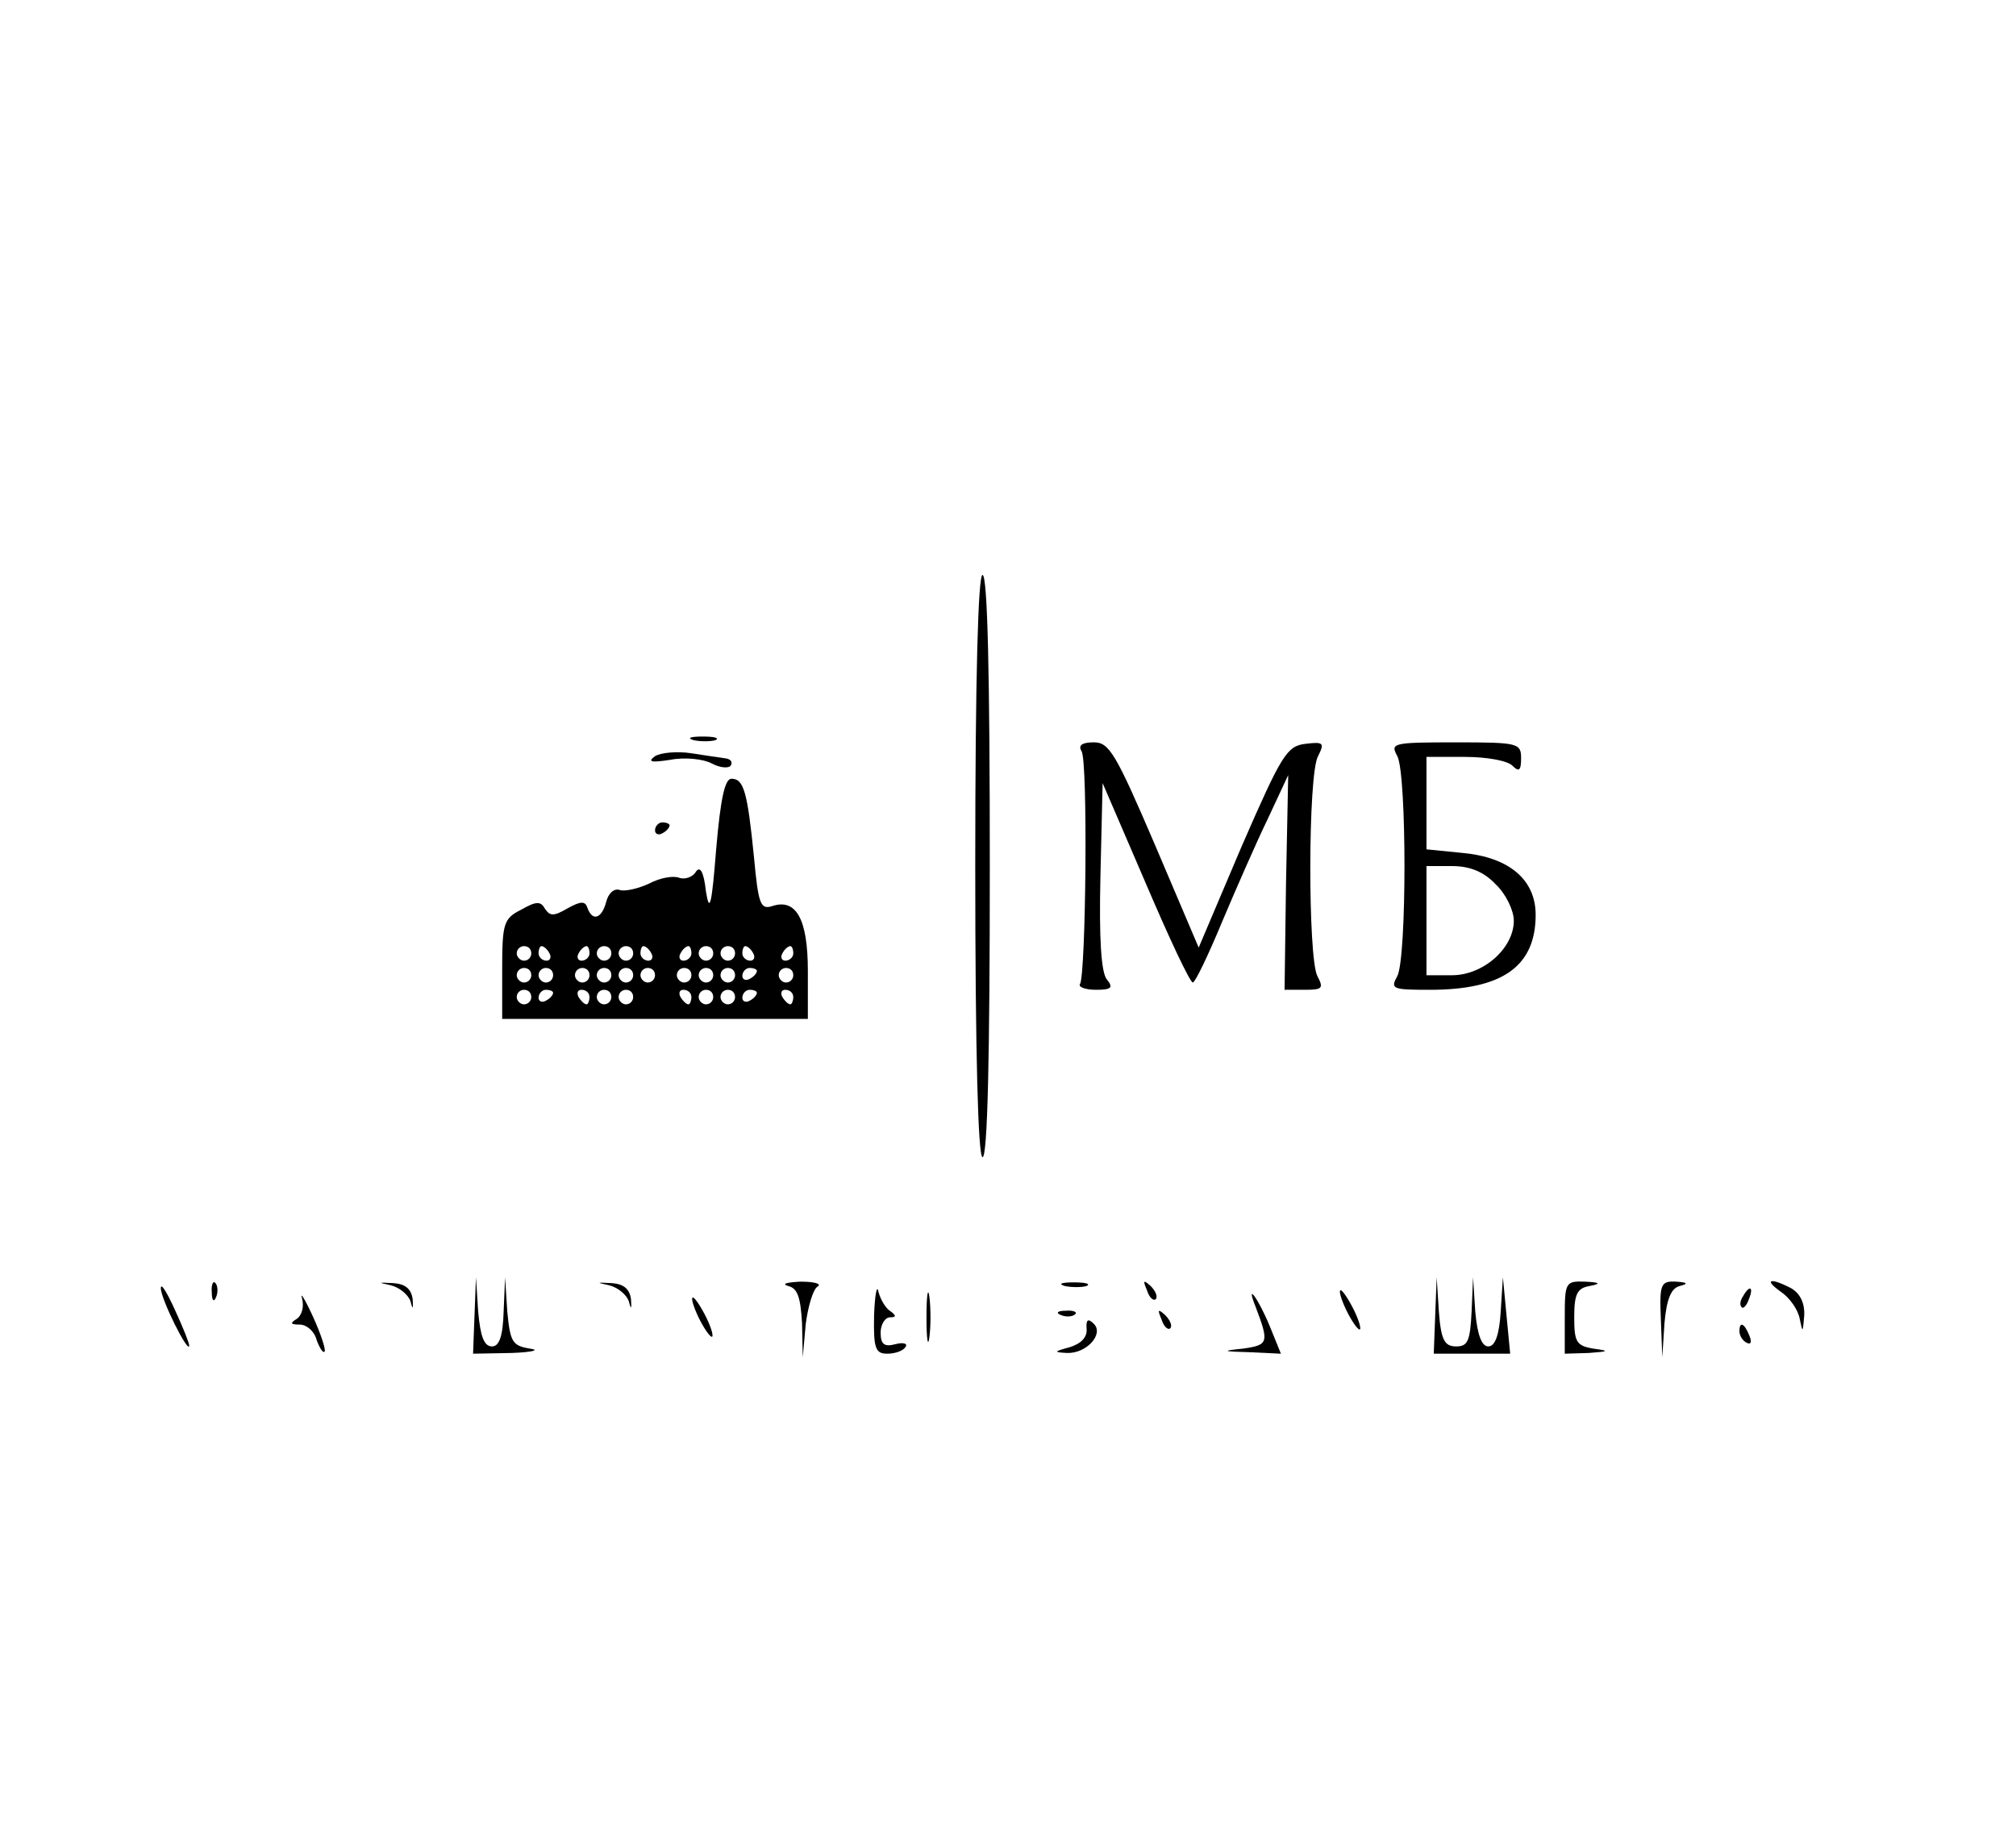 <?xml version="1.0" standalone="no"?>
<!DOCTYPE svg PUBLIC "-//W3C//DTD SVG 20010904//EN"
 "http://www.w3.org/TR/2001/REC-SVG-20010904/DTD/svg10.dtd">
<svg version="1.0" xmlns="http://www.w3.org/2000/svg"
 width="277pt" height="253pt" viewBox="0 0 277 253"
 preserveAspectRatio="xMidYMid meet">

<g transform="translate(0,253) scale(0.1,-0.1)"
fill="#000000" stroke="none">
<path d="M1340 1340 c0 -260 4 -400 10 -400 7 0 10 140 10 400 0 260 -3 400
-10 400 -6 0 -10 -140 -10 -400z"/>
<path d="M953 1513 c9 -2 23 -2 30 0 6 3 -1 5 -18 5 -16 0 -22 -2 -12 -5z"/>
<path d="M1486 1498 c9 -13 6 -306 -2 -320 -3 -4 7 -8 22 -8 21 0 24 3 15 14
-8 9 -11 56 -9 142 l3 128 59 -137 c32 -75 61 -137 65 -137 3 0 21 37 40 83
19 45 47 109 63 142 l28 60 -3 -148 -2 -147 28 0 c24 0 26 2 17 19 -13 26 -13
277 1 302 9 18 8 20 -17 17 -26 -3 -33 -15 -88 -141 l-59 -139 -60 141 c-54
126 -63 141 -84 141 -16 0 -22 -4 -17 -12z"/>
<path d="M1920 1491 c13 -26 13 -276 0 -302 -10 -18 -7 -19 45 -19 99 0 145
32 145 103 0 48 -36 79 -100 85 l-50 5 0 63 0 64 53 0 c29 0 58 -5 65 -12 9
-9 12 -7 12 10 0 21 -4 22 -90 22 -87 0 -90 -1 -80 -19z m135 -176 c14 -13 25
-36 25 -50 0 -38 -42 -75 -85 -75 l-35 0 0 75 0 75 35 0 c25 0 44 -8 60 -25z"/>
<path d="M900 1491 c-11 -8 -5 -9 21 -5 20 4 46 1 57 -5 11 -6 23 -7 26 -3 3
5 0 9 -7 10 -7 1 -28 4 -47 7 -19 3 -42 1 -50 -4z"/>
<path d="M984 1363 c-6 -76 -9 -89 -14 -58 -3 27 -8 36 -14 27 -4 -7 -15 -11
-23 -8 -8 3 -26 0 -41 -8 -15 -7 -33 -11 -40 -9 -8 3 -16 -4 -19 -16 -6 -23
-19 -28 -26 -8 -3 9 -9 9 -27 -1 -19 -11 -24 -11 -31 -1 -6 11 -12 11 -33 -1
-24 -12 -26 -19 -26 -82 l0 -68 210 0 210 0 0 66 c0 71 -16 100 -49 89 -16 -5
-19 2 -25 67 -9 90 -14 108 -31 108 -9 0 -15 -27 -21 -97z m-254 -143 c0 -5
-4 -10 -10 -10 -5 0 -10 5 -10 10 0 6 5 10 10 10 6 0 10 -4 10 -10z m25 0 c3
-5 1 -10 -4 -10 -6 0 -11 5 -11 10 0 6 2 10 4 10 3 0 8 -4 11 -10z m55 0 c0
-5 -5 -10 -11 -10 -5 0 -7 5 -4 10 3 6 8 10 11 10 2 0 4 -4 4 -10z m30 0 c0
-5 -4 -10 -10 -10 -5 0 -10 5 -10 10 0 6 5 10 10 10 6 0 10 -4 10 -10z m30 0
c0 -5 -4 -10 -10 -10 -5 0 -10 5 -10 10 0 6 5 10 10 10 6 0 10 -4 10 -10z m25
0 c3 -5 1 -10 -4 -10 -6 0 -11 5 -11 10 0 6 2 10 4 10 3 0 8 -4 11 -10z m55 0
c0 -5 -5 -10 -11 -10 -5 0 -7 5 -4 10 3 6 8 10 11 10 2 0 4 -4 4 -10z m30 0
c0 -5 -4 -10 -10 -10 -5 0 -10 5 -10 10 0 6 5 10 10 10 6 0 10 -4 10 -10z m30
0 c0 -5 -4 -10 -10 -10 -5 0 -10 5 -10 10 0 6 5 10 10 10 6 0 10 -4 10 -10z
m25 0 c3 -5 1 -10 -4 -10 -6 0 -11 5 -11 10 0 6 2 10 4 10 3 0 8 -4 11 -10z
m55 0 c0 -5 -5 -10 -11 -10 -5 0 -7 5 -4 10 3 6 8 10 11 10 2 0 4 -4 4 -10z
m-360 -30 c0 -5 -4 -10 -10 -10 -5 0 -10 5 -10 10 0 6 5 10 10 10 6 0 10 -4
10 -10z m30 0 c0 -5 -4 -10 -10 -10 -5 0 -10 5 -10 10 0 6 5 10 10 10 6 0 10
-4 10 -10z m50 0 c0 -5 -4 -10 -10 -10 -5 0 -10 5 -10 10 0 6 5 10 10 10 6 0
10 -4 10 -10z m30 0 c0 -5 -4 -10 -10 -10 -5 0 -10 5 -10 10 0 6 5 10 10 10 6
0 10 -4 10 -10z m30 0 c0 -5 -4 -10 -10 -10 -5 0 -10 5 -10 10 0 6 5 10 10 10
6 0 10 -4 10 -10z m30 0 c0 -5 -4 -10 -10 -10 -5 0 -10 5 -10 10 0 6 5 10 10
10 6 0 10 -4 10 -10z m50 0 c0 -5 -4 -10 -10 -10 -5 0 -10 5 -10 10 0 6 5 10
10 10 6 0 10 -4 10 -10z m30 0 c0 -5 -4 -10 -10 -10 -5 0 -10 5 -10 10 0 6 5
10 10 10 6 0 10 -4 10 -10z m30 0 c0 -5 -4 -10 -10 -10 -5 0 -10 5 -10 10 0 6
5 10 10 10 6 0 10 -4 10 -10z m30 6 c0 -3 -4 -8 -10 -11 -5 -3 -10 -1 -10 4 0
6 5 11 10 11 6 0 10 -2 10 -4z m50 -6 c0 -5 -4 -10 -10 -10 -5 0 -10 5 -10 10
0 6 5 10 10 10 6 0 10 -4 10 -10z m-360 -30 c0 -5 -4 -10 -10 -10 -5 0 -10 5
-10 10 0 6 5 10 10 10 6 0 10 -4 10 -10z m30 6 c0 -3 -4 -8 -10 -11 -5 -3 -10
-1 -10 4 0 6 5 11 10 11 6 0 10 -2 10 -4z m50 -6 c0 -5 -2 -10 -4 -10 -3 0 -8
5 -11 10 -3 6 -1 10 4 10 6 0 11 -4 11 -10z m30 0 c0 -5 -4 -10 -10 -10 -5 0
-10 5 -10 10 0 6 5 10 10 10 6 0 10 -4 10 -10z m30 0 c0 -5 -4 -10 -10 -10 -5
0 -10 5 -10 10 0 6 5 10 10 10 6 0 10 -4 10 -10z m80 0 c0 -5 -2 -10 -4 -10
-3 0 -8 5 -11 10 -3 6 -1 10 4 10 6 0 11 -4 11 -10z m30 0 c0 -5 -4 -10 -10
-10 -5 0 -10 5 -10 10 0 6 5 10 10 10 6 0 10 -4 10 -10z m30 0 c0 -5 -4 -10
-10 -10 -5 0 -10 5 -10 10 0 6 5 10 10 10 6 0 10 -4 10 -10z m30 6 c0 -3 -4
-8 -10 -11 -5 -3 -10 -1 -10 4 0 6 5 11 10 11 6 0 10 -2 10 -4z m50 -6 c0 -5
-2 -10 -4 -10 -3 0 -8 5 -11 10 -3 6 -1 10 4 10 6 0 11 -4 11 -10z"/>
<path d="M900 1389 c0 -5 5 -7 10 -4 6 3 10 8 10 11 0 2 -4 4 -10 4 -5 0 -10
-5 -10 -11z"/>
<path d="M221 760 c0 -15 38 -91 39 -79 0 4 -9 26 -20 50 -11 24 -19 37 -19
29z"/>
<path d="M291 754 c0 -11 3 -14 6 -6 3 7 2 16 -1 19 -3 4 -6 -2 -5 -13z"/>
<path d="M537 764 c12 -3 24 -13 27 -22 3 -12 4 -11 3 3 -2 14 -10 21 -27 22
-21 1 -21 1 -3 -3z"/>
<path d="M652 723 l-2 -53 53 1 c28 1 40 4 25 6 -24 4 -27 9 -31 51 l-3 47 -2
-47 c-1 -34 -6 -48 -16 -48 -11 0 -16 14 -19 48 l-3 47 -2 -52z"/>
<path d="M837 764 c12 -3 24 -13 27 -22 3 -12 4 -11 3 3 -2 14 -10 21 -27 22
-21 1 -21 1 -3 -3z"/>
<path d="M1083 763 c13 -3 17 -16 19 -51 l1 -47 4 45 c3 24 10 48 16 52 7 4
-4 7 -23 7 -19 -1 -27 -3 -17 -6z"/>
<path d="M1201 723 c-1 -46 2 -53 18 -53 11 0 22 4 25 9 4 5 -3 7 -14 4 -15
-4 -20 0 -20 16 0 11 6 21 13 21 8 0 9 2 1 8 -7 4 -14 16 -17 27 -2 11 -5 -4
-6 -32z"/>
<path d="M1273 720 c0 -30 2 -43 4 -27 2 15 2 39 0 55 -2 15 -4 2 -4 -28z"/>
<path d="M1463 763 c9 -2 23 -2 30 0 6 3 -1 5 -18 5 -16 0 -22 -2 -12 -5z"/>
<path d="M1576 757 c3 -10 9 -15 12 -12 3 3 0 11 -7 18 -10 9 -11 8 -5 -6z"/>
<path d="M1972 723 l-2 -53 53 0 52 0 -5 52 -5 53 -3 -47 c-2 -33 -8 -48 -17
-48 -9 0 -15 15 -18 48 l-3 47 -2 -47 c-2 -40 -5 -48 -21 -48 -16 0 -21 8 -24
48 l-3 47 -2 -52z"/>
<path d="M2150 720 l0 -50 33 1 c28 2 29 3 6 6 -23 4 -26 9 -26 43 0 32 4 40
21 43 16 3 15 5 -6 6 -27 1 -28 -1 -28 -49z"/>
<path d="M2282 718 l2 -53 3 47 c3 33 9 48 21 51 12 3 11 5 -5 6 -21 1 -23 -3
-21 -51z"/>
<path d="M2447 755 c12 -8 24 -25 26 -38 4 -19 4 -18 6 5 1 18 -6 31 -18 38
-29 15 -38 12 -14 -5z"/>
<path d="M415 746 c3 -11 0 -23 -7 -28 -10 -6 -9 -8 4 -8 9 0 20 -9 23 -21 4
-11 9 -19 11 -16 2 2 -5 24 -16 48 -11 24 -18 35 -15 25z"/>
<path d="M1841 755 c0 -5 6 -21 14 -35 8 -14 14 -20 14 -15 0 6 -6 21 -14 35
-8 14 -14 21 -14 15z"/>
<path d="M2395 749 c-4 -6 -5 -12 -2 -15 2 -3 7 2 10 11 7 17 1 20 -8 4z"/>
<path d="M951 745 c0 -5 6 -21 14 -35 8 -14 14 -20 14 -15 0 6 -6 21 -14 35
-8 14 -14 21 -14 15z"/>
<path d="M1725 735 c19 -50 18 -53 -17 -58 -30 -3 -29 -4 10 -5 l42 -2 -15 37
c-16 39 -34 63 -20 28z"/>
<path d="M1458 723 c7 -3 16 -2 19 1 4 3 -2 6 -13 5 -11 0 -14 -3 -6 -6z"/>
<path d="M1596 717 c3 -10 9 -15 12 -12 3 3 0 11 -7 18 -10 9 -11 8 -5 -6z"/>
<path d="M1493 704 c1 -11 -7 -20 -23 -25 -22 -6 -23 -7 -4 -8 27 -1 51 26 37
40 -8 8 -11 6 -10 -7z"/>
<path d="M2390 701 c0 -6 4 -13 10 -16 6 -3 7 1 4 9 -7 18 -14 21 -14 7z"/>
</g>
</svg>
